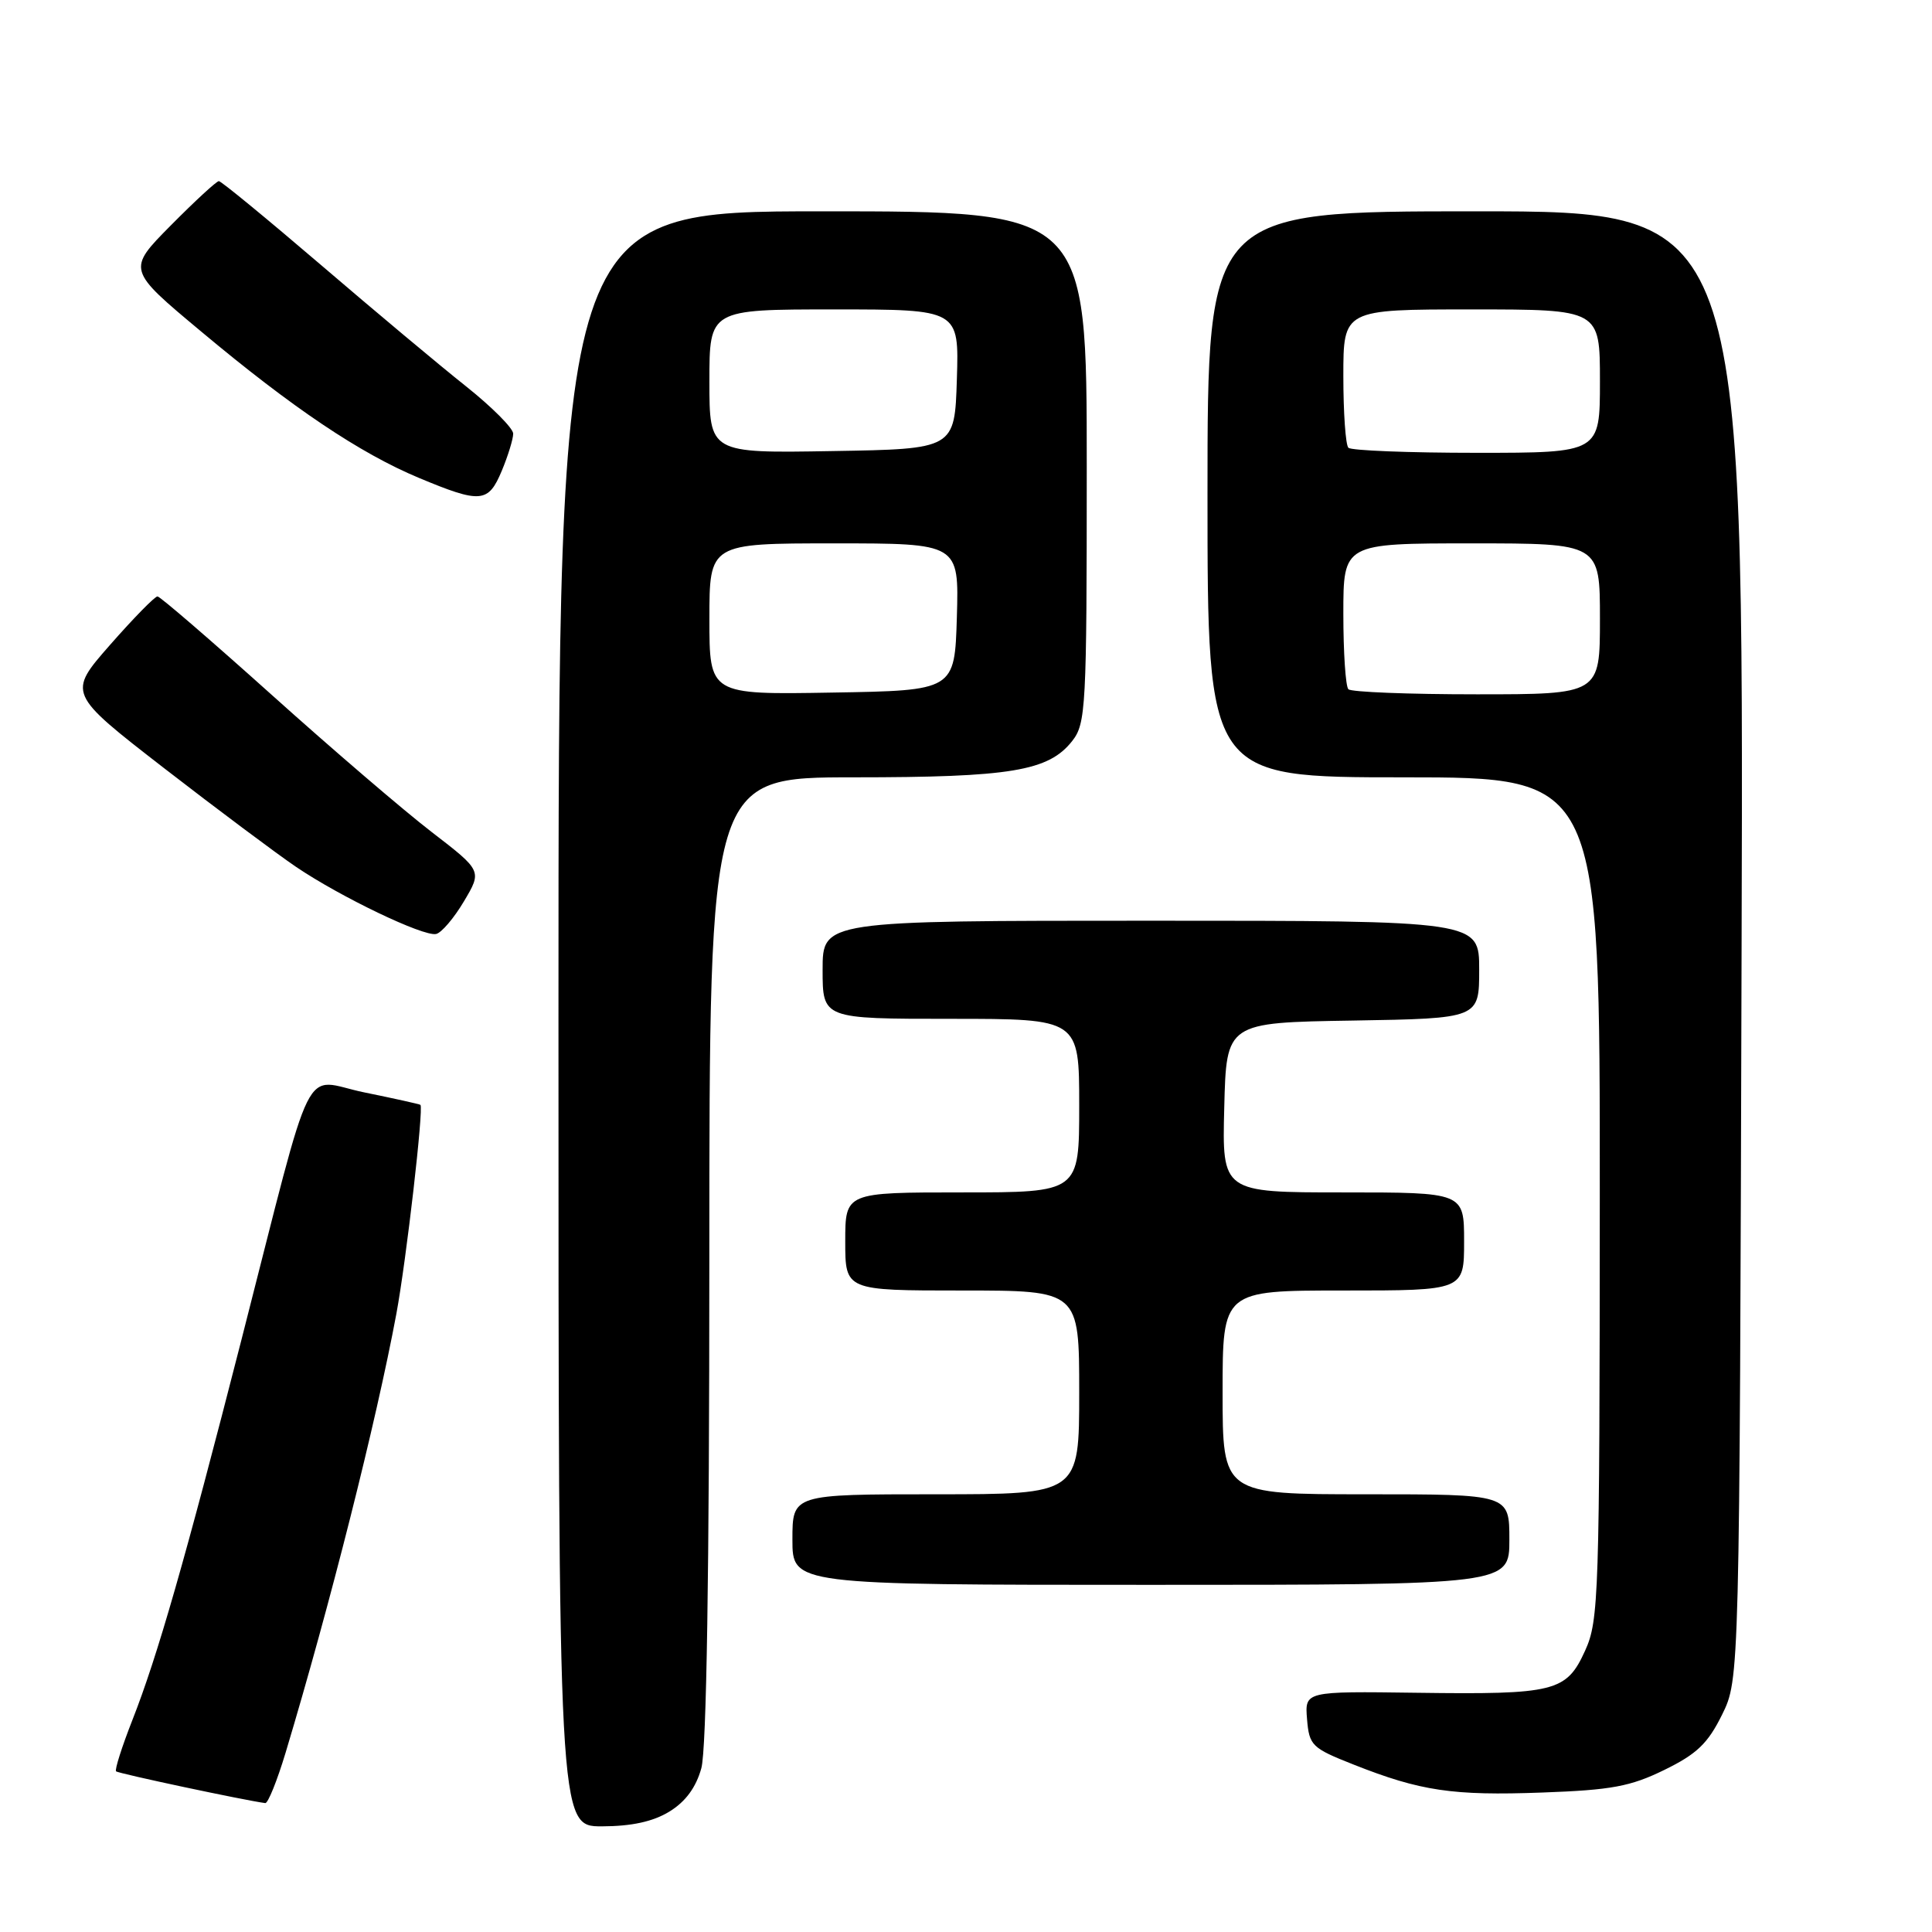 <?xml version="1.0" encoding="UTF-8" standalone="no"?>
<!DOCTYPE svg PUBLIC "-//W3C//DTD SVG 1.1//EN" "http://www.w3.org/Graphics/SVG/1.1/DTD/svg11.dtd" >
<svg xmlns="http://www.w3.org/2000/svg" xmlns:xlink="http://www.w3.org/1999/xlink" version="1.1" viewBox="0 0 256 256">
 <g >
 <path fill="currentColor"
d=" M 88.69 240.05 C 90.83 238.74 92.22 236.86 92.93 234.30 C 93.62 231.82 93.99 208.41 93.99 166.75 C 94.00 103.00 94.00 103.00 113.13 103.00 C 133.92 103.00 138.94 102.17 142.07 98.19 C 143.89 95.87 144.00 93.82 144.00 61.87 C 144.00 28.00 144.00 28.00 109.00 28.00 C 74.00 28.00 74.00 28.00 74.00 135.00 C 74.00 242.00 74.00 242.00 79.75 242.00 C 83.68 241.99 86.51 241.38 88.69 240.05 Z  M 37.84 232.25 C 43.72 212.69 49.85 188.41 52.52 174.09 C 53.84 166.98 56.16 146.80 55.71 146.40 C 55.59 146.30 52.25 145.56 48.28 144.75 C 39.87 143.03 41.85 139.04 32.00 177.50 C 24.50 206.79 20.85 219.51 17.54 227.92 C 16.15 231.46 15.18 234.51 15.38 234.71 C 15.67 235.00 32.42 238.56 35.15 238.92 C 35.51 238.96 36.72 235.96 37.84 232.25 Z  M 220.54 234.52 C 224.84 232.42 226.30 231.02 228.18 227.21 C 230.50 222.50 230.50 222.50 230.77 125.25 C 231.05 28.00 231.05 28.00 195.52 28.00 C 160.00 28.00 160.00 28.00 160.00 65.50 C 160.00 103.00 160.00 103.00 186.00 103.00 C 212.00 103.00 212.00 103.00 211.98 158.75 C 211.96 211.50 211.85 214.73 210.04 218.71 C 207.56 224.17 206.07 224.55 187.69 224.30 C 172.89 224.10 172.89 224.10 173.19 227.80 C 173.48 231.30 173.82 231.63 179.37 233.82 C 188.21 237.32 192.48 237.96 204.36 237.52 C 213.53 237.19 216.05 236.72 220.54 234.52 Z  M 200.00 204.00 C 200.00 198.00 200.00 198.00 181.00 198.00 C 162.00 198.00 162.00 198.00 162.00 184.50 C 162.00 171.00 162.00 171.00 178.00 171.00 C 194.00 171.00 194.00 171.00 194.00 164.50 C 194.00 158.00 194.00 158.00 177.97 158.00 C 161.93 158.00 161.93 158.00 162.22 146.75 C 162.50 135.50 162.50 135.50 179.25 135.23 C 196.00 134.95 196.00 134.95 196.00 128.48 C 196.00 122.00 196.00 122.00 152.50 122.00 C 109.00 122.00 109.00 122.00 109.00 128.50 C 109.00 135.00 109.00 135.00 126.00 135.00 C 143.00 135.00 143.00 135.00 143.00 146.50 C 143.00 158.00 143.00 158.00 127.50 158.00 C 112.00 158.00 112.00 158.00 112.00 164.50 C 112.00 171.00 112.00 171.00 127.50 171.00 C 143.00 171.00 143.00 171.00 143.00 184.50 C 143.00 198.00 143.00 198.00 124.00 198.00 C 105.00 198.00 105.00 198.00 105.00 204.00 C 105.00 210.00 105.00 210.00 152.50 210.00 C 200.00 210.00 200.00 210.00 200.00 204.00 Z  M 61.47 119.44 C 63.88 115.39 63.88 115.39 57.19 110.24 C 53.51 107.41 43.98 99.24 36.00 92.07 C 28.02 84.91 21.22 79.04 20.87 79.03 C 20.53 79.01 17.70 81.90 14.60 85.43 C 8.95 91.87 8.95 91.87 21.72 101.77 C 28.75 107.21 36.63 113.10 39.22 114.86 C 45.13 118.86 56.08 124.11 57.78 123.76 C 58.48 123.62 60.14 121.68 61.47 119.44 Z  M 66.49 62.38 C 67.32 60.39 68.00 58.17 68.00 57.46 C 68.00 56.75 65.19 53.93 61.75 51.19 C 58.31 48.46 49.66 41.22 42.53 35.11 C 35.39 29.00 29.31 24.00 29.00 24.00 C 28.69 24.00 25.83 26.64 22.64 29.86 C 16.83 35.73 16.83 35.73 26.67 43.94 C 38.80 54.09 47.67 60.04 55.50 63.32 C 63.70 66.74 64.70 66.66 66.49 62.38 Z  M 94.00 82.02 C 94.00 72.00 94.00 72.00 110.54 72.00 C 127.07 72.00 127.07 72.00 126.79 81.75 C 126.50 91.50 126.50 91.50 110.25 91.77 C 94.00 92.05 94.00 92.05 94.00 82.02 Z  M 94.00 50.52 C 94.00 41.00 94.00 41.00 110.54 41.00 C 127.08 41.00 127.08 41.00 126.79 50.25 C 126.50 59.50 126.50 59.50 110.25 59.77 C 94.00 60.05 94.00 60.05 94.00 50.52 Z  M 178.67 91.33 C 178.30 90.97 178.00 86.47 178.00 81.33 C 178.00 72.00 178.00 72.00 195.00 72.00 C 212.00 72.00 212.00 72.00 212.00 82.00 C 212.00 92.00 212.00 92.00 195.67 92.00 C 186.68 92.00 179.03 91.70 178.67 91.33 Z  M 178.67 59.33 C 178.30 58.97 178.00 54.69 178.00 49.83 C 178.00 41.00 178.00 41.00 195.00 41.00 C 212.00 41.00 212.00 41.00 212.00 50.50 C 212.00 60.00 212.00 60.00 195.67 60.00 C 186.68 60.00 179.03 59.70 178.67 59.33 Z "/>
</g>
</svg>